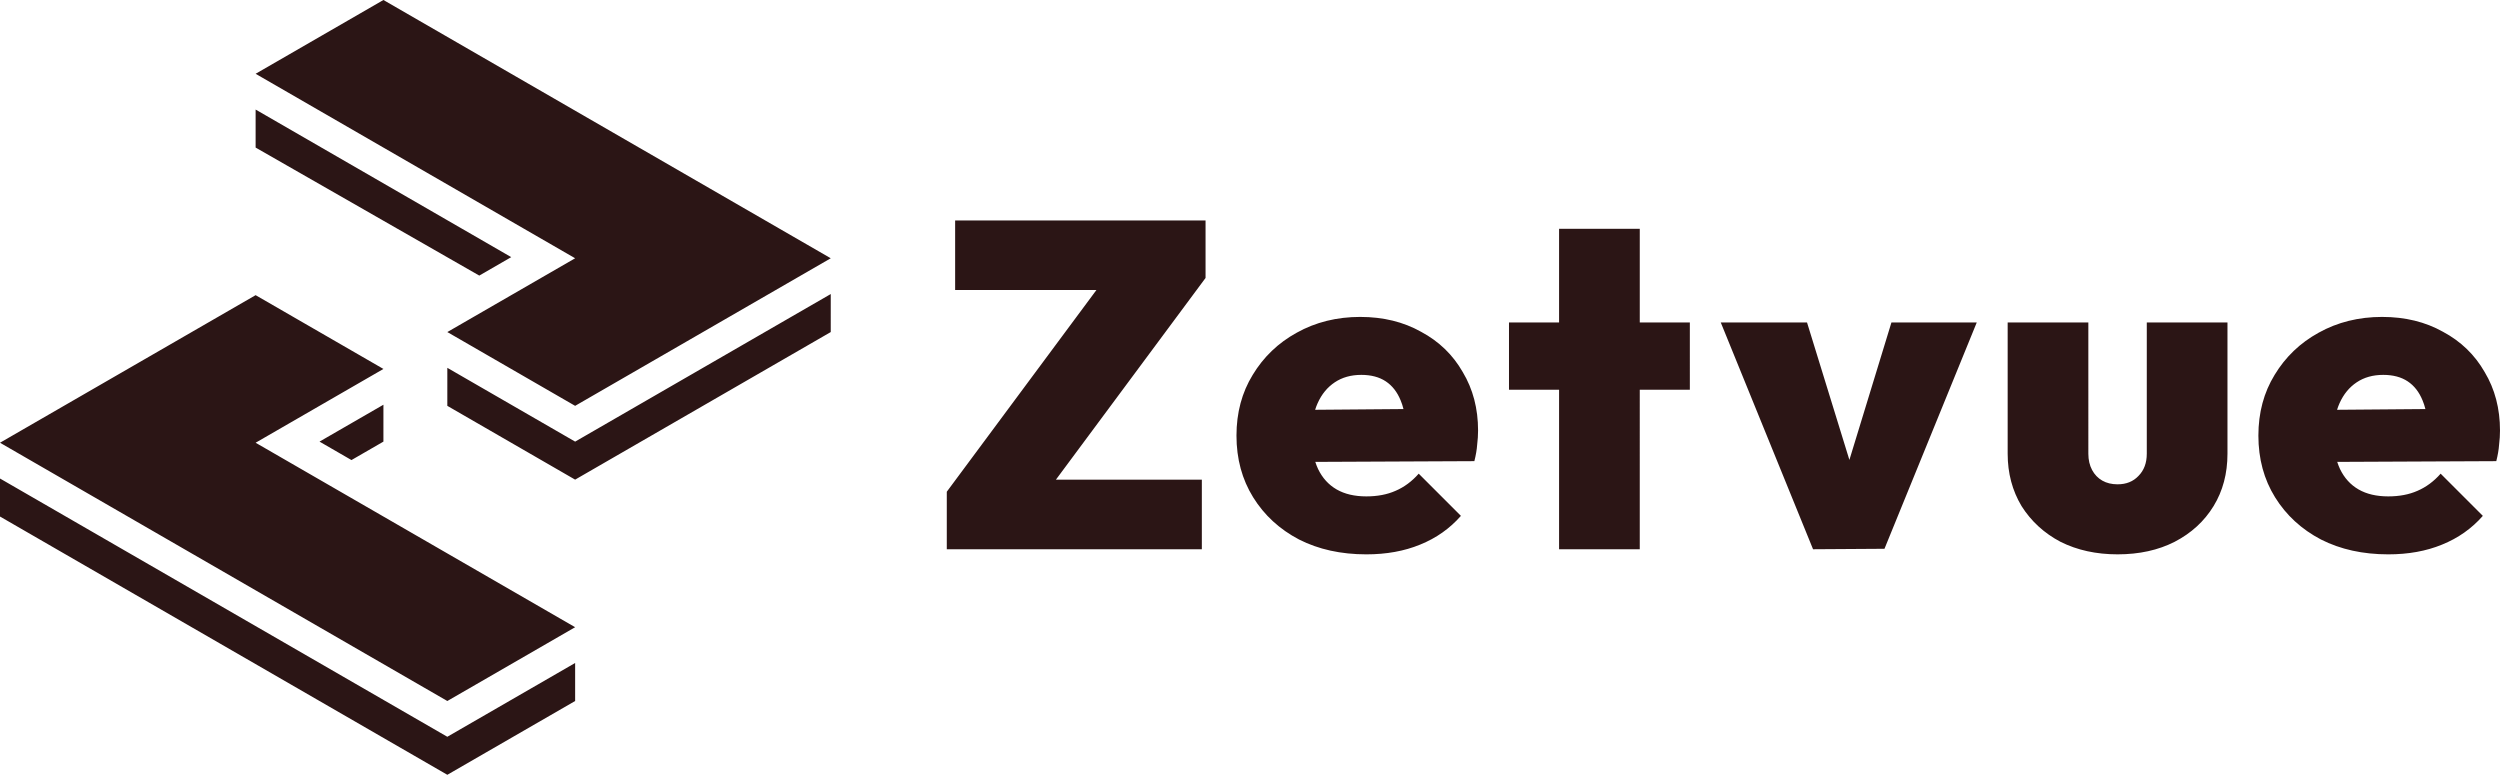 <?xml version="1.0" encoding="UTF-8" standalone="no"?>
<!-- Created with Inkscape (http://www.inkscape.org/) -->

<svg
   width="542.081mm"
   height="168mm"
   viewBox="0 0 542.081 168"
   version="1.1"
   id="svg5"
   xml:space="preserve"
   xmlns="http://www.w3.org/2000/svg"
   xmlns:svg="http://www.w3.org/2000/svg"><defs
     id="defs2" /><path
     id="path311"
     style="font-weight:800;font-size:71.371px;line-height:0;font-family:Outfit;-inkscape-font-specification:'Outfit Ultra-Bold';letter-spacing:2.646px;fill:#2b1515;stroke-width:2.974"
     d="M 83.139,0 55.426,16 124.708,56 96.995,72 124.708,88 180.133,56 Z M 55.426,23.756 v 8.243 l 48.497,27.756 6.928,-4 z M 207.105,47.802 V 62.883 h 30.639 l -32.449,43.74 v 12.469 h 55.304 V 104.01 H 228.954 L 261.403,60.269 V 47.802 Z m 130.953,1.81 v 20.311 h -10.859 v 14.58 h 10.859 v 34.591 h 17.496 V 84.502 h 10.859 V 69.922 H 355.555 V 49.611 Z M 180.134,63.757 124.709,95.758 96.995,79.756 96.994,88 124.707,104 180.133,72 Z M 55.426,64 0,96 96.995,152 124.708,136 55.426,96 69.282,88 83.139,80 Z m 239.529,4.717 c -5.095,0 -9.686,1.14 -13.775,3.419 -4.022,2.212 -7.207,5.262 -9.553,9.15 -2.346,3.821 -3.519,8.212 -3.519,13.173 0,5.028 1.206,9.485 3.619,13.373 2.413,3.888 5.732,6.939 9.955,9.151 4.223,2.145 9.084,3.217 14.581,3.217 4.357,0 8.245,-0.704 11.663,-2.111 3.486,-1.408 6.435,-3.486 8.849,-6.234 l -9.15,-9.15 c -1.475,1.676 -3.15,2.916 -5.027,3.721 -1.81,0.804 -3.922,1.206 -6.335,1.206 -2.547,0 -4.693,-0.502 -6.436,-1.508 -1.743,-1.006 -3.084,-2.48 -4.022,-4.424 -0.23,-0.492 -0.431,-1.009 -0.604,-1.549 l 34.49,-0.16 c 0.335,-1.341 0.536,-2.514 0.603,-3.52 0.134,-1.073 0.201,-2.112 0.201,-3.118 0,-4.759 -1.106,-8.983 -3.318,-12.67 -2.145,-3.754 -5.162,-6.67 -9.05,-8.748 -3.821,-2.145 -8.212,-3.217 -13.172,-3.217 z m 221.585,0 c -5.095,0 -9.686,1.14 -13.775,3.419 -4.022,2.212 -7.207,5.262 -9.553,9.15 -2.346,3.821 -3.52,8.212 -3.52,13.173 0,5.028 1.207,9.485 3.62,13.373 2.413,3.888 5.732,6.939 9.955,9.151 4.223,2.145 9.084,3.217 14.581,3.217 4.357,0 8.245,-0.704 11.664,-2.111 3.486,-1.408 6.436,-3.486 8.849,-6.234 l -9.151,-9.15 c -1.475,1.676 -3.151,2.916 -5.028,3.721 -1.81,0.804 -3.921,1.206 -6.335,1.206 -2.547,0 -4.692,-0.502 -6.435,-1.508 -1.743,-1.006 -3.084,-2.48 -4.022,-4.424 -0.23,-0.492 -0.431,-1.009 -0.604,-1.549 l 34.49,-0.16 c 0.335,-1.341 0.536,-2.514 0.603,-3.52 0.134,-1.073 0.202,-2.112 0.202,-3.118 0,-4.759 -1.107,-8.983 -3.319,-12.67 -2.145,-3.754 -5.162,-6.67 -9.05,-8.748 -3.821,-2.145 -8.212,-3.217 -13.172,-3.217 z m -143.422,1.206 20.011,49.171 15.485,-0.101 20.01,-49.07 h -18.501 l -9.115,29.802 -9.187,-29.802 z m 62.209,0 v 28.457 c 0,4.223 1.006,8.011 3.017,11.363 2.078,3.285 4.893,5.865 8.446,7.742 3.62,1.81 7.743,2.715 12.368,2.715 4.692,0 8.814,-0.905 12.367,-2.715 3.62,-1.877 6.436,-4.457 8.447,-7.742 2.011,-3.285 3.016,-7.072 3.016,-11.363 V 69.922 h -17.496 v 28.457 c 0,2.011 -0.603,3.619 -1.81,4.826 -1.14,1.207 -2.648,1.81 -4.525,1.81 -1.274,0 -2.38,-0.268 -3.319,-0.805 -0.938,-0.536 -1.675,-1.307 -2.212,-2.313 -0.536,-1.006 -0.805,-2.178 -0.805,-3.519 V 69.922 Z M 295.156,81.285 c 2.145,0 3.921,0.469 5.329,1.408 1.408,0.938 2.481,2.313 3.218,4.123 0.242,0.572 0.447,1.2 0.617,1.88 l -19.156,0.159 c 0.156,-0.5 0.336,-0.979 0.541,-1.435 0.871,-1.944 2.111,-3.452 3.72,-4.525 1.609,-1.073 3.519,-1.609 5.731,-1.609 z m 221.585,0 c 2.145,0 3.922,0.469 5.329,1.408 1.408,0.938 2.481,2.313 3.218,4.123 0.242,0.572 0.448,1.2 0.618,1.88 l -19.156,0.159 c 0.156,-0.5 0.336,-0.979 0.541,-1.435 0.871,-1.944 2.111,-3.452 3.72,-4.525 1.609,-1.073 3.519,-1.609 5.731,-1.609 z m -433.602,6.471 -13.857,8 6.928,4 6.928,-4 z M 0,103.756 v 8.244 l 96.995,56 27.713,-16 v -8.244 l -27.714,16.001 z" />
     </svg>
